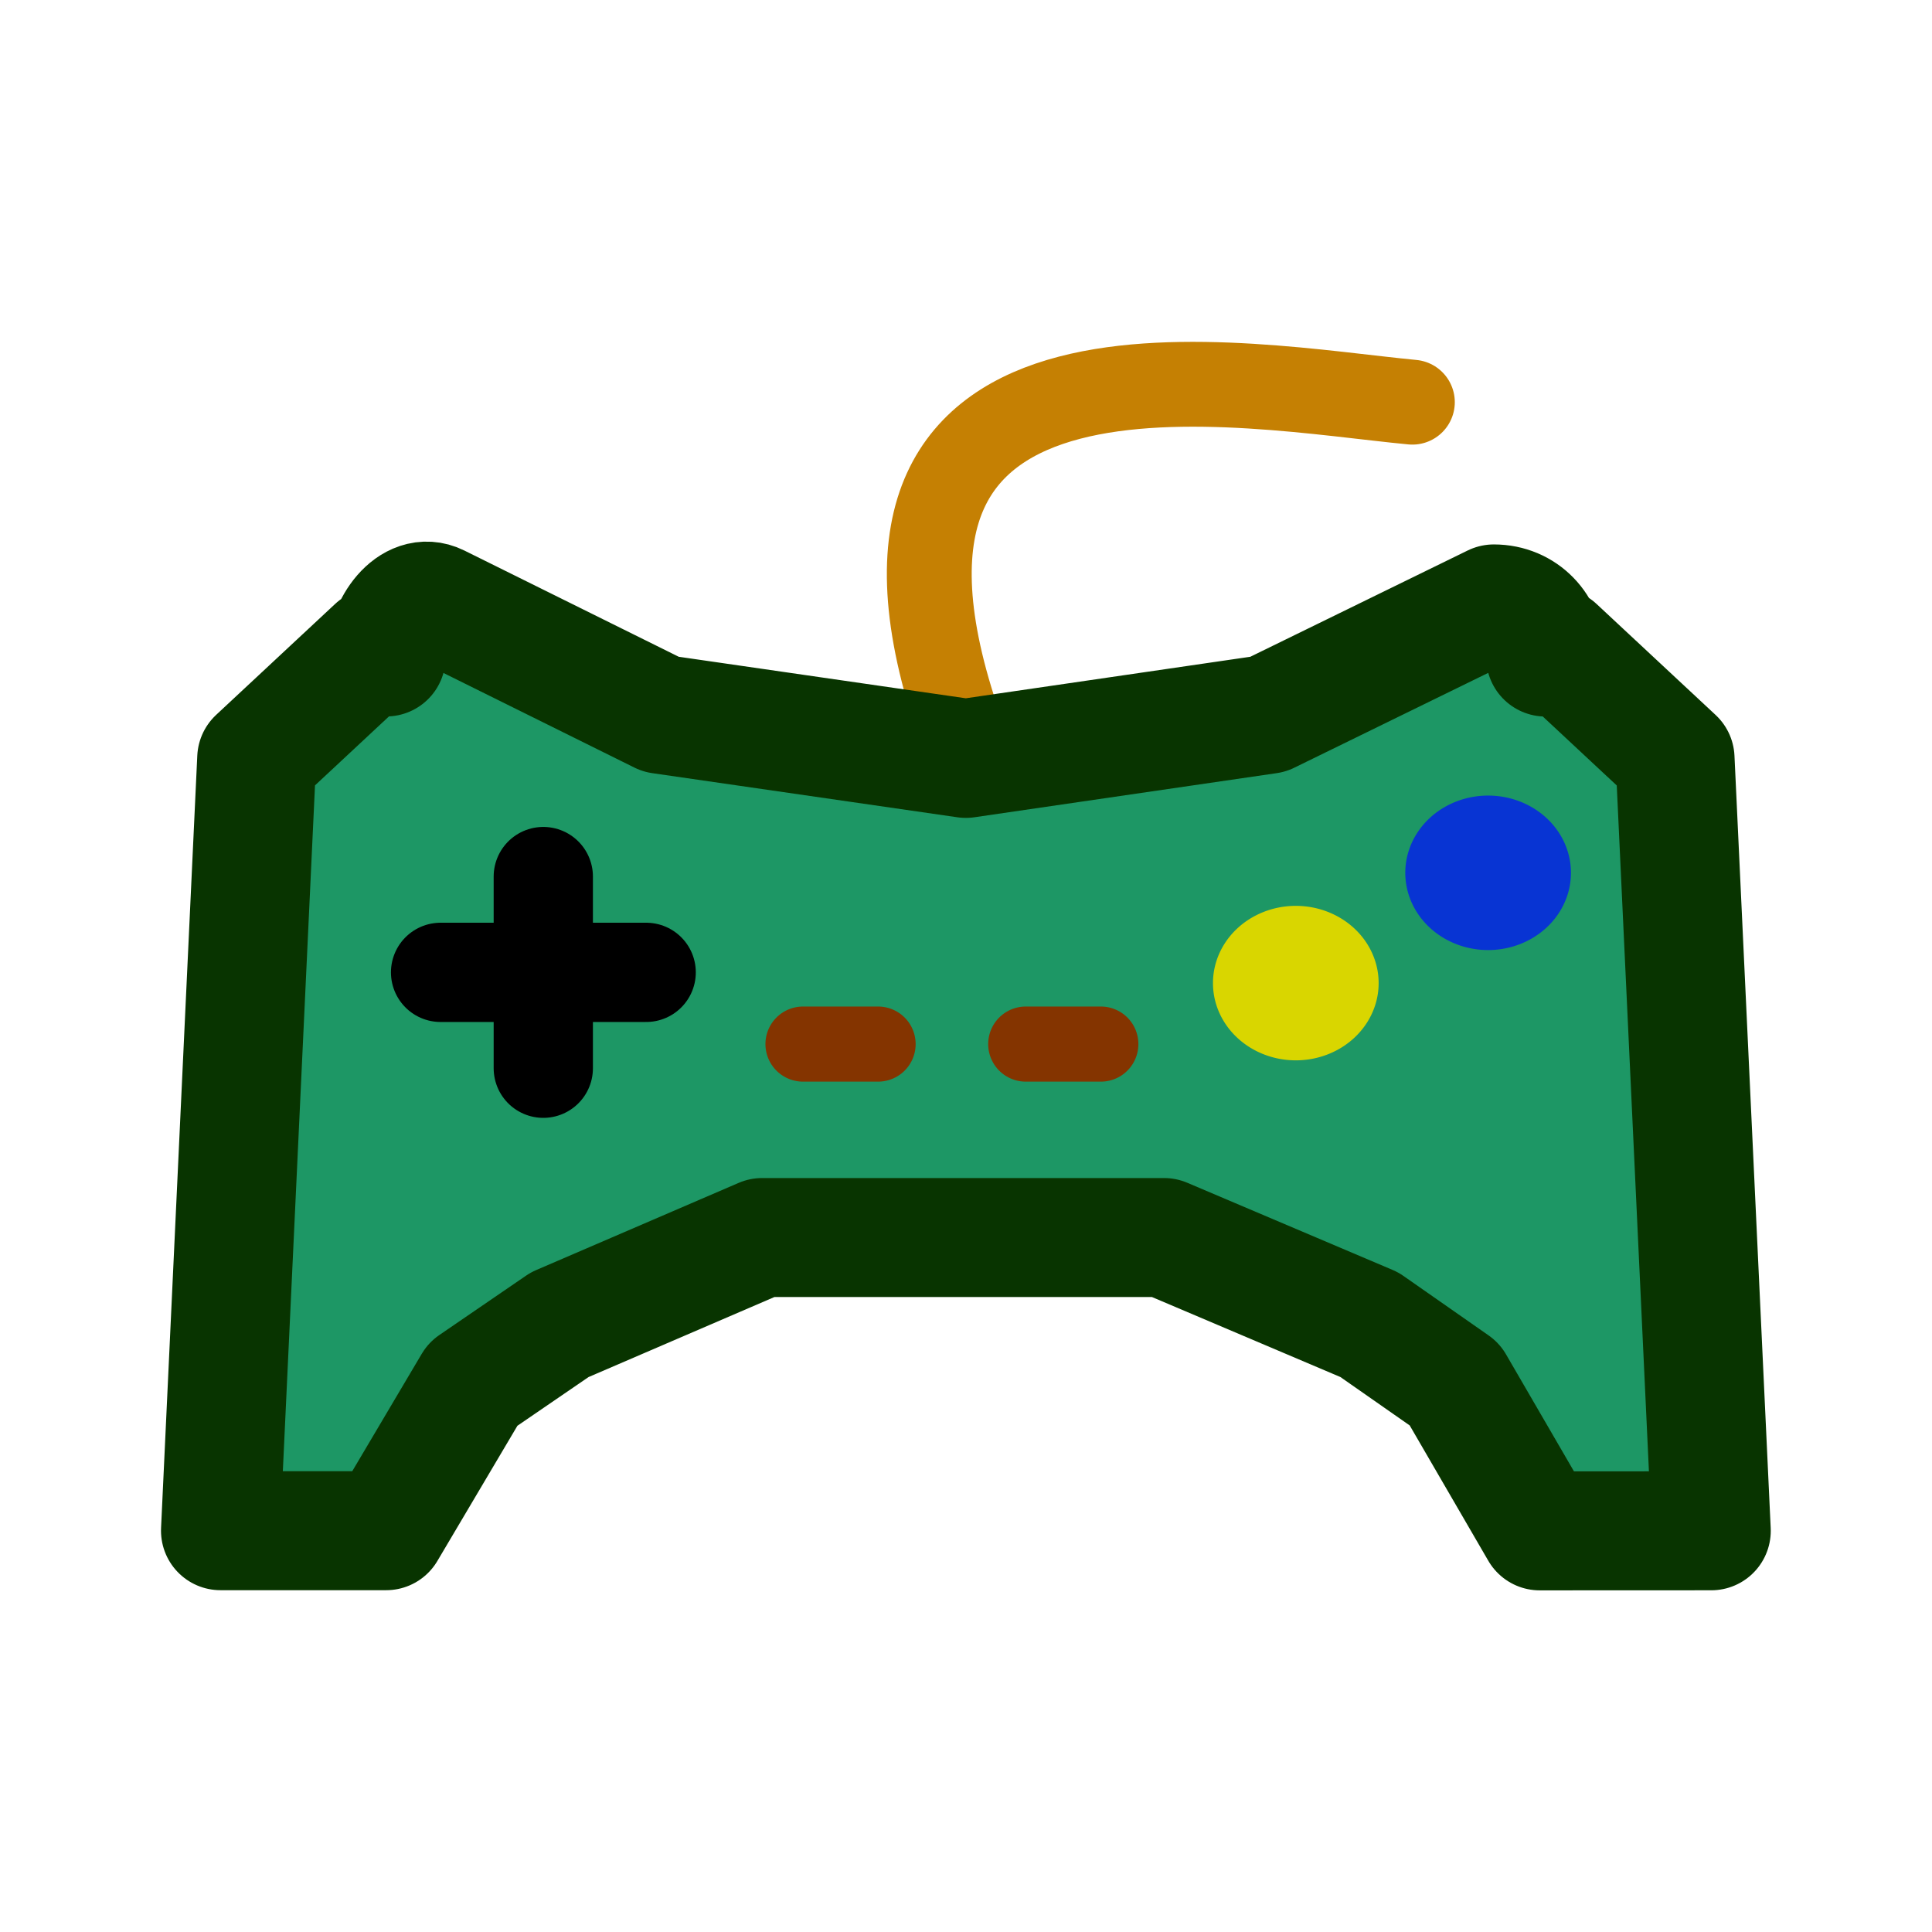 <?xml version="1.0" encoding="UTF-8" standalone="no"?>
<!-- Created with Inkscape (http://www.inkscape.org/) -->

<svg
   xmlns:dc="http://purl.org/dc/elements/1.1/"
   xmlns:cc="http://creativecommons.org/ns#"
   xmlns:rdf="http://www.w3.org/1999/02/22-rdf-syntax-ns#"
   xmlns:svg="http://www.w3.org/2000/svg"
   xmlns="http://www.w3.org/2000/svg"
   xmlns:sodipodi="http://sodipodi.sourceforge.net/DTD/sodipodi-0.dtd"
   xmlns:inkscape="http://www.inkscape.org/namespaces/inkscape"
   width="24"
   height="24"
   id="svg2"
   version="1.1"
   inkscape:version="0.48.4 r9939"
   sodipodi:docname="ic_category_gaming.svg">
  <defs
     id="defs4" />
  <sodipodi:namedview
     id="base"
     pagecolor="#ffffff"
     bordercolor="#666666"
     borderopacity="1.0"
     inkscape:pageopacity="0.0"
     inkscape:pageshadow="2"
     inkscape:zoom="15.839192"
     inkscape:cx="-0.79613568"
     inkscape:cy="5.6415774"
     inkscape:document-units="px"
     inkscape:current-layer="layer1"
     showgrid="true"
     inkscape:window-width="1680"
     inkscape:window-height="1026"
     inkscape:window-x="0"
     inkscape:window-y="24"
     inkscape:window-maximized="1">
    <inkscape:grid
       type="xygrid"
       id="grid2985"
       empspacing="5"
       visible="true"
       enabled="true"
       snapvisiblegridlinesonly="true" />
  </sodipodi:namedview>
  <g
     inkscape:groupmode="layer"
     id="layer2"
     inkscape:label="Layer">
    <path
       style="fill:none;stroke:#c58003;stroke-width:1.054px;stroke-linecap:round;stroke-linejoin:miter;stroke-opacity:1"
       d="M 11.885,8.924 C 10.155,3.737 15.461,4.798 17.545,4.996"
       id="path3797"
       inkscape:connector-curvature="0" />
  </g>
  <g
     inkscape:label="Layer 1"
     inkscape:groupmode="layer"
     id="layer1"
     transform="translate(0,-1028.362)">
    <path
       style="fill:#313df2;fill-opacity:1;stroke:#89d7ff;stroke-width:0.972;stroke-linecap:round;stroke-linejoin:miter;stroke-miterlimit:4;stroke-opacity:1;stroke-dasharray:none"
       d="m 11.354,1039.583 c 1.257,0 1.257,0 1.257,0 l 0,0"
       id="path3987"
       inkscape:connector-curvature="0" />
    <path
       style="fill:#1d9765;fill-opacity:1;fill-rule:nonzero;stroke:#083400;stroke-width:1.478;stroke-linecap:round;stroke-linejoin:round;stroke-miterlimit:4;stroke-opacity:1;stroke-dasharray:none"
       d="m 5.44,1035.863 c -0.326,-0.161 -0.643,0.285 -0.643,0.66 l -0.129,-0.119 -1.479,1.379 -0.45,9.594 2.058,0 1.078,-1.821 1.078,-0.738 2.515,-1.083 2.441,0 2.551,0 2.551,1.083 1.058,0.739 1.058,1.822 2.131,-9e-4 -0.45,-9.594 -1.479,-1.379 -0.129,0.119 c 0,-0.375 -0.277,-0.66 -0.643,-0.66 l -2.804,1.371 -3.755,0.548 -3.789,-0.548 z"
       id="rect2993"
       inkscape:connector-curvature="0"
       sodipodi:nodetypes="scccccccccccccccccscccs" />
    <path
       style="fill:#080000;fill-opacity:1;stroke:#000000;stroke-width:1.233px;stroke-linecap:round;stroke-linejoin:miter;stroke-opacity:1"
       d="m 8.027,1040.441 -2.554,0"
       id="path3002"
       inkscape:connector-curvature="0" />
    <path
       style="fill:#080000;fill-opacity:1;stroke:#000000;stroke-width:1.233px;stroke-linecap:round;stroke-linejoin:miter;stroke-opacity:1"
       d="m 6.749,1039.251 0,2.381"
       id="path3004"
       inkscape:connector-curvature="0" />
    <path
       sodipodi:type="arc"
       style="fill:#d9d600;fill-opacity:1;fill-rule:nonzero;stroke:none"
       id="path3774"
       sodipodi:cx="-9.5"
       sodipodi:cy="2.5"
       sodipodi:rx="0.5"
       sodipodi:ry="0.5"
       d="m -9,2.5 a 0.5,0.5 0 1 1 -1,0 0.5,0.5 0 1 1 1,0 z"
       transform="matrix(2.058,0,0,1.919,35.648,1035.777)" />
    <path
       transform="matrix(2.058,0,0,1.919,38.037,1034.407)"
       d="m -9,2.5 a 0.5,0.5 0 1 1 -1,0 0.5,0.5 0 1 1 1,0 z"
       sodipodi:ry="0.5"
       sodipodi:rx="0.5"
       sodipodi:cy="2.5"
       sodipodi:cx="-9.5"
       id="path3776"
       style="fill:#0834d3;fill-opacity:1;fill-rule:nonzero;stroke:none"
       sodipodi:type="arc" />
    <path
       style="fill:#085000;fill-opacity:1;stroke:#843400;stroke-width:0.933px;stroke-linecap:round;stroke-linejoin:miter;stroke-opacity:1"
       d="m 9.975,1041.332 c 0.933,0 0.933,0 0.933,0"
       id="path3778"
       inkscape:connector-curvature="0" />
    <path
       inkscape:connector-curvature="0"
       id="path3780"
       d="m 12.742,1041.332 c 0.933,0 0.933,0 0.933,0"
       style="fill:#085000;fill-opacity:1;stroke:#843400;stroke-width:0.933px;stroke-linecap:round;stroke-linejoin:miter;stroke-opacity:1" />
  </g>
</svg>

